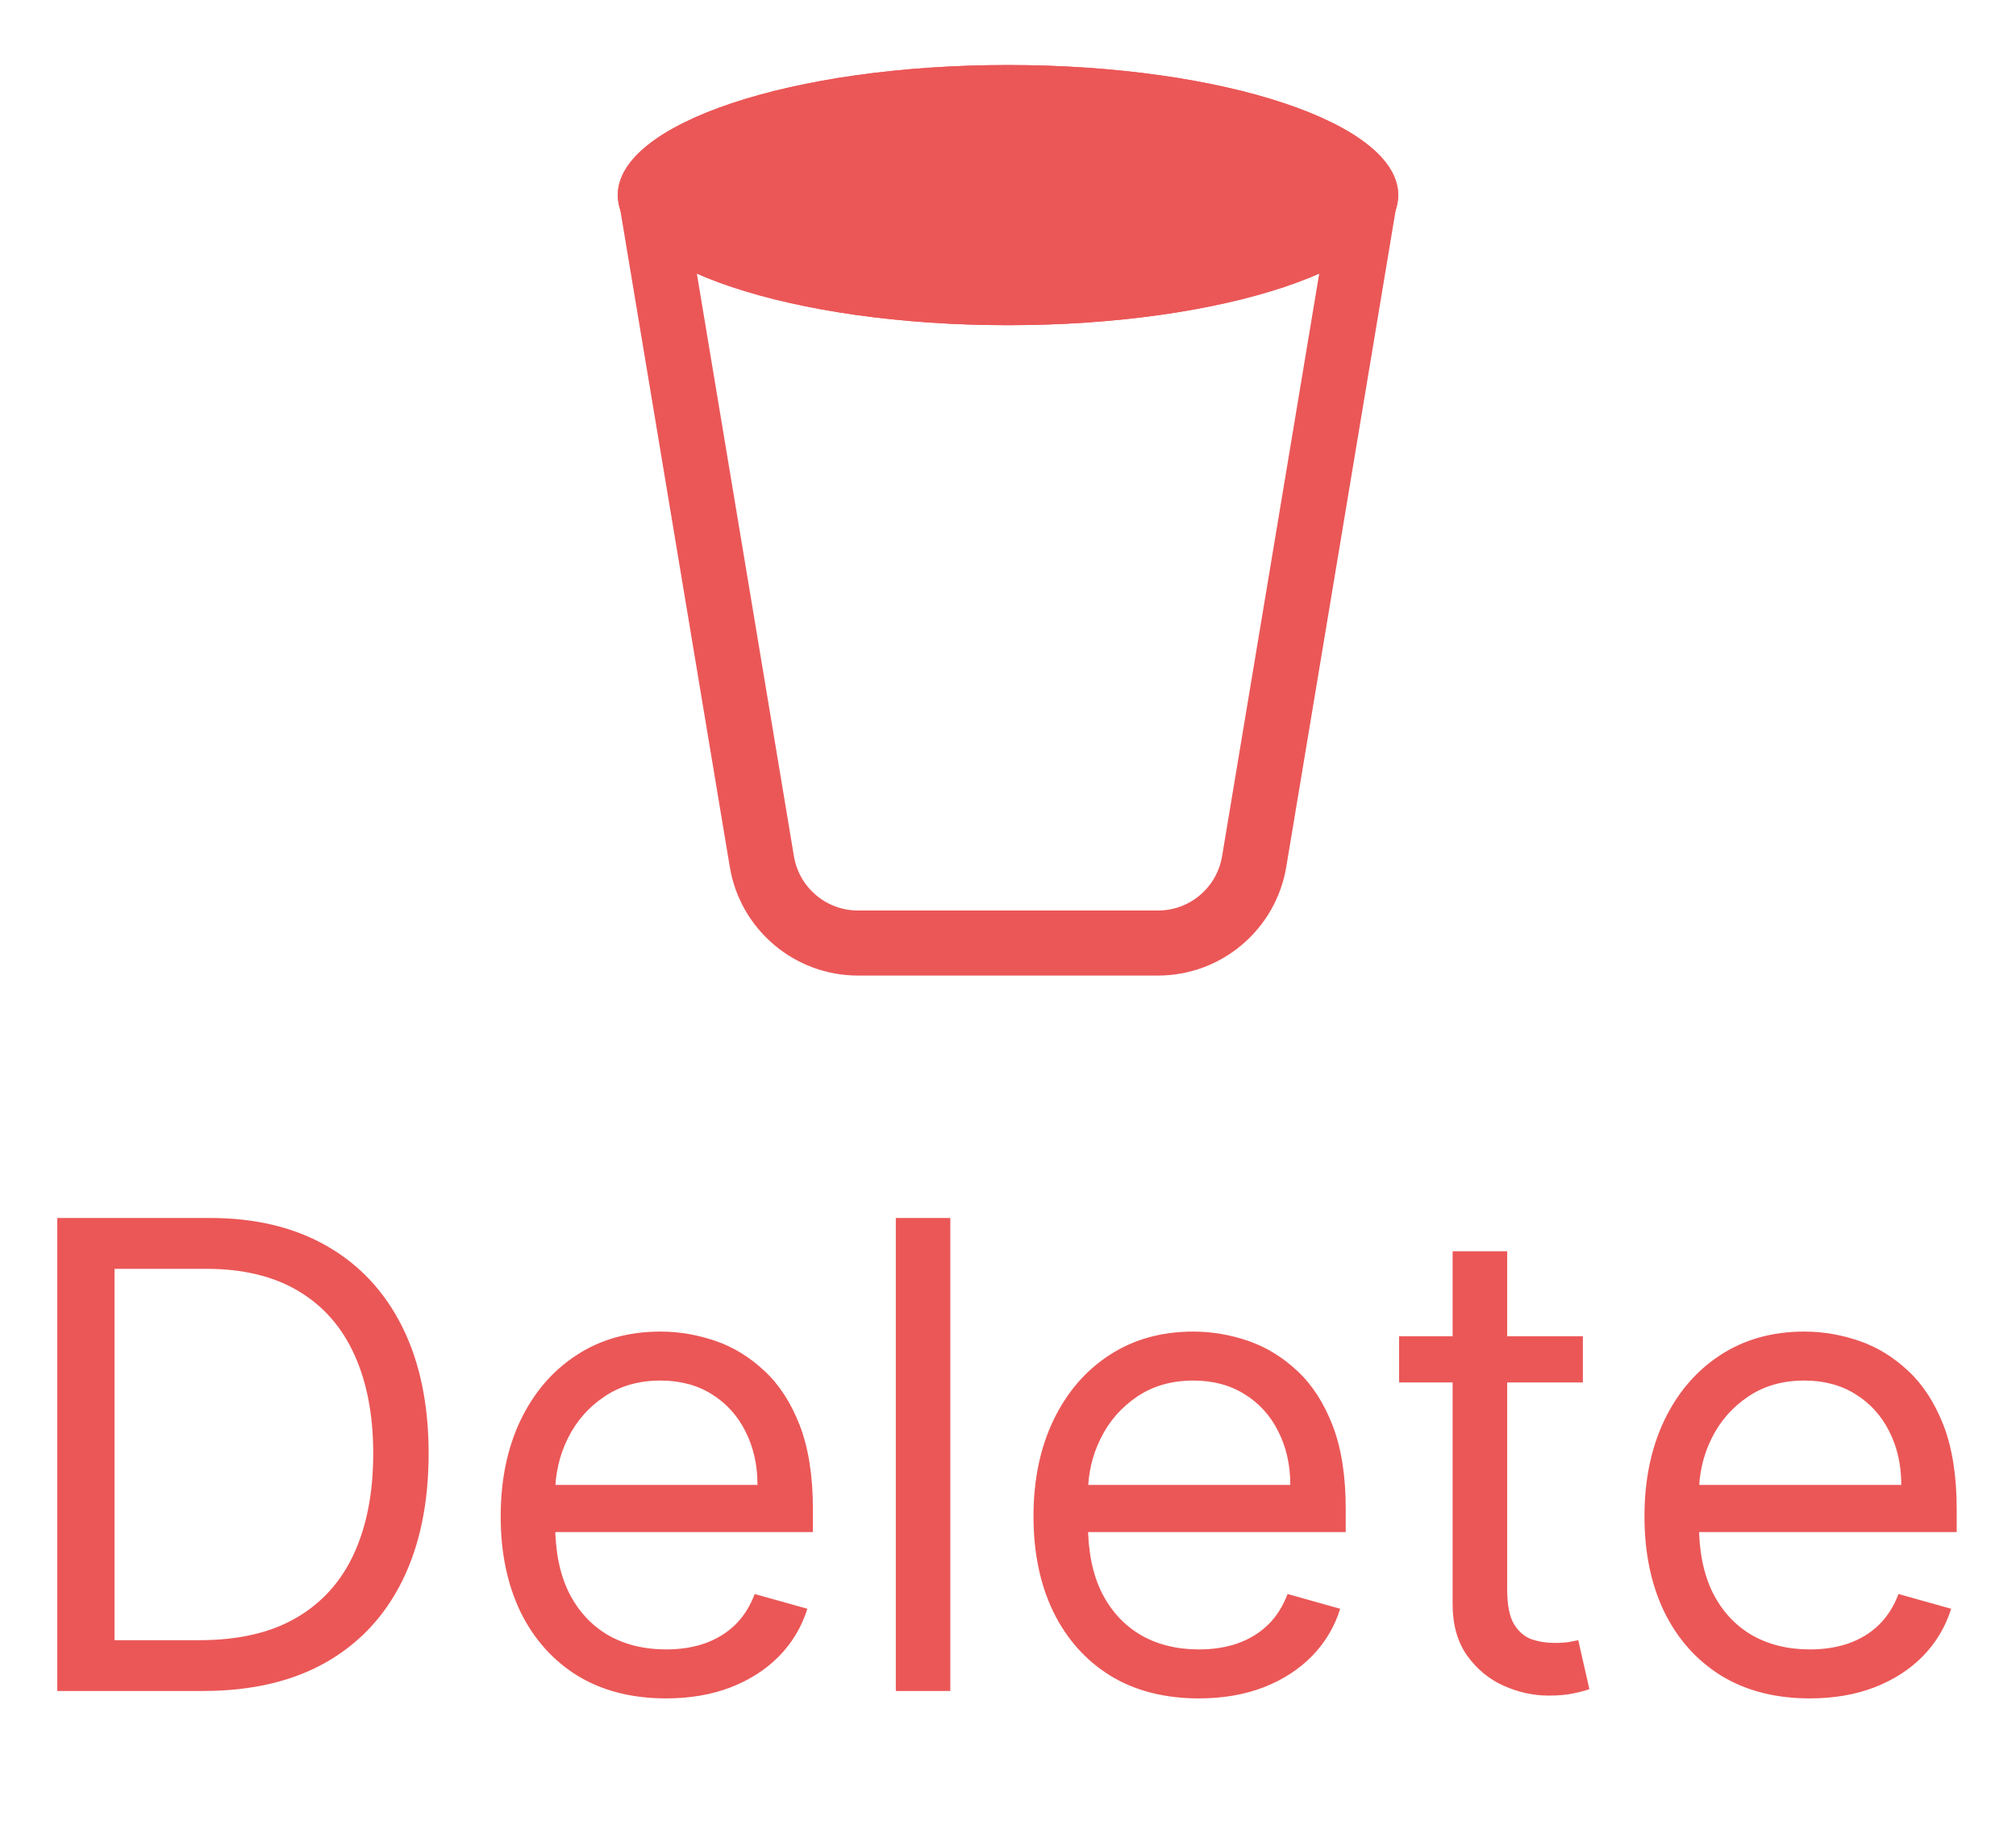 <svg width="31" height="28" viewBox="0 0 31 28" fill="none" xmlns="http://www.w3.org/2000/svg">
<path fill-rule="evenodd" clip-rule="evenodd" d="M10.681 4L12.208 13.164C12.288 13.647 12.705 14 13.194 14H17.806C18.295 14 18.712 13.647 18.792 13.164L20.32 4H10.681ZM11.222 13.329C11.382 14.293 12.217 15 13.194 15H17.806C18.783 15 19.618 14.293 19.779 13.329L21.5 3H9.5L11.222 13.329Z" fill="#EB5757"/>
<path d="M21.5 3C21.5 4.105 18.814 5 15.5 5C12.186 5 9.5 4.105 9.5 3C9.5 1.895 12.186 1 15.5 1C18.814 1 21.5 1.895 21.5 3Z" fill="#EB5757"/>
<path fill-rule="evenodd" clip-rule="evenodd" d="M20.401 3C20.221 2.861 19.903 2.693 19.426 2.534C18.468 2.215 17.079 2 15.5 2C13.921 2 12.533 2.215 11.574 2.534C11.097 2.693 10.779 2.861 10.599 3C10.779 3.139 11.097 3.307 11.574 3.466C12.533 3.785 13.921 4 15.5 4C17.079 4 18.468 3.785 19.426 3.466C19.903 3.307 20.221 3.139 20.401 3ZM15.5 5C18.814 5 21.5 4.105 21.5 3C21.5 1.895 18.814 1 15.5 1C12.186 1 9.5 1.895 9.5 3C9.5 4.105 12.186 5 15.5 5Z" fill="#EB5757"/>
<path d="M3.125 26H0.881V18.727H3.224C3.93 18.727 4.534 18.873 5.036 19.164C5.537 19.453 5.922 19.868 6.19 20.41C6.457 20.95 6.591 21.597 6.591 22.349C6.591 23.107 6.456 23.759 6.186 24.306C5.916 24.851 5.523 25.27 5.007 25.563C4.491 25.854 3.864 26 3.125 26ZM1.761 25.219H3.068C3.67 25.219 4.168 25.103 4.563 24.871C4.959 24.639 5.253 24.308 5.447 23.88C5.642 23.451 5.739 22.941 5.739 22.349C5.739 21.762 5.643 21.257 5.451 20.833C5.259 20.407 4.973 20.08 4.592 19.853C4.21 19.623 3.736 19.509 3.168 19.509H1.761V25.219ZM10.242 26.114C9.716 26.114 9.263 25.998 8.881 25.766C8.503 25.531 8.21 25.204 8.004 24.785C7.801 24.364 7.699 23.874 7.699 23.315C7.699 22.757 7.801 22.264 8.004 21.838C8.21 21.41 8.497 21.076 8.864 20.837C9.233 20.595 9.664 20.474 10.156 20.474C10.44 20.474 10.721 20.522 10.998 20.616C11.275 20.711 11.527 20.865 11.754 21.078C11.982 21.289 12.163 21.568 12.298 21.916C12.432 22.264 12.5 22.693 12.5 23.202V23.557H8.295V22.832H11.648C11.648 22.525 11.586 22.25 11.463 22.009C11.342 21.767 11.169 21.576 10.945 21.437C10.722 21.297 10.459 21.227 10.156 21.227C9.822 21.227 9.534 21.31 9.29 21.476C9.048 21.639 8.862 21.852 8.732 22.115C8.602 22.378 8.537 22.66 8.537 22.96V23.443C8.537 23.855 8.608 24.204 8.75 24.491C8.894 24.775 9.094 24.991 9.35 25.141C9.606 25.287 9.903 25.361 10.242 25.361C10.462 25.361 10.661 25.33 10.838 25.268C11.018 25.204 11.173 25.11 11.303 24.984C11.434 24.857 11.534 24.698 11.605 24.509L12.415 24.736C12.329 25.01 12.186 25.252 11.985 25.46C11.784 25.666 11.535 25.827 11.239 25.943C10.943 26.057 10.611 26.114 10.242 26.114ZM14.613 18.727V26H13.775V18.727H14.613ZM18.435 26.114C17.909 26.114 17.456 25.998 17.075 25.766C16.696 25.531 16.404 25.204 16.198 24.785C15.994 24.364 15.892 23.874 15.892 23.315C15.892 22.757 15.994 22.264 16.198 21.838C16.404 21.41 16.69 21.076 17.057 20.837C17.426 20.595 17.857 20.474 18.35 20.474C18.634 20.474 18.914 20.522 19.191 20.616C19.468 20.711 19.72 20.865 19.948 21.078C20.175 21.289 20.356 21.568 20.491 21.916C20.626 22.264 20.693 22.693 20.693 23.202V23.557H16.489V22.832H19.841C19.841 22.525 19.779 22.25 19.656 22.009C19.536 21.767 19.363 21.576 19.138 21.437C18.915 21.297 18.653 21.227 18.35 21.227C18.016 21.227 17.727 21.31 17.483 21.476C17.242 21.639 17.056 21.852 16.926 22.115C16.795 22.378 16.73 22.66 16.73 22.96V23.443C16.73 23.855 16.801 24.204 16.943 24.491C17.088 24.775 17.288 24.991 17.544 25.141C17.799 25.287 18.096 25.361 18.435 25.361C18.655 25.361 18.854 25.33 19.031 25.268C19.211 25.204 19.366 25.11 19.497 24.984C19.627 24.857 19.727 24.698 19.799 24.509L20.608 24.736C20.523 25.01 20.38 25.252 20.178 25.46C19.977 25.666 19.729 25.827 19.433 25.943C19.137 26.057 18.804 26.114 18.435 26.114ZM24.34 20.546V21.256H21.514V20.546H24.34ZM22.337 19.239H23.176V24.438C23.176 24.674 23.21 24.852 23.279 24.97C23.35 25.086 23.44 25.164 23.549 25.204C23.66 25.242 23.777 25.261 23.9 25.261C23.992 25.261 24.068 25.257 24.127 25.247C24.186 25.235 24.234 25.226 24.269 25.219L24.44 25.972C24.383 25.993 24.304 26.014 24.202 26.035C24.1 26.059 23.971 26.071 23.815 26.071C23.578 26.071 23.346 26.02 23.119 25.918C22.894 25.817 22.707 25.662 22.558 25.453C22.411 25.245 22.337 24.982 22.337 24.665V19.239ZM27.829 26.114C27.304 26.114 26.85 25.998 26.469 25.766C26.09 25.531 25.798 25.204 25.592 24.785C25.389 24.364 25.287 23.874 25.287 23.315C25.287 22.757 25.389 22.264 25.592 21.838C25.798 21.41 26.085 21.076 26.451 20.837C26.821 20.595 27.252 20.474 27.744 20.474C28.028 20.474 28.309 20.522 28.586 20.616C28.863 20.711 29.115 20.865 29.342 21.078C29.569 21.289 29.75 21.568 29.886 21.916C30.02 22.264 30.088 22.693 30.088 23.202V23.557H25.883V22.832H29.236C29.236 22.525 29.174 22.25 29.051 22.009C28.93 21.767 28.757 21.576 28.532 21.437C28.31 21.297 28.047 21.227 27.744 21.227C27.41 21.227 27.122 21.31 26.878 21.476C26.636 21.639 26.45 21.852 26.32 22.115C26.19 22.378 26.125 22.66 26.125 22.96V23.443C26.125 23.855 26.196 24.204 26.338 24.491C26.482 24.775 26.682 24.991 26.938 25.141C27.194 25.287 27.491 25.361 27.829 25.361C28.049 25.361 28.248 25.33 28.426 25.268C28.606 25.204 28.761 25.11 28.891 24.984C29.021 24.857 29.122 24.698 29.193 24.509L30.003 24.736C29.917 25.01 29.774 25.252 29.573 25.46C29.372 25.666 29.123 25.827 28.827 25.943C28.531 26.057 28.199 26.114 27.829 26.114Z" fill="#EB5757"/>
</svg>
